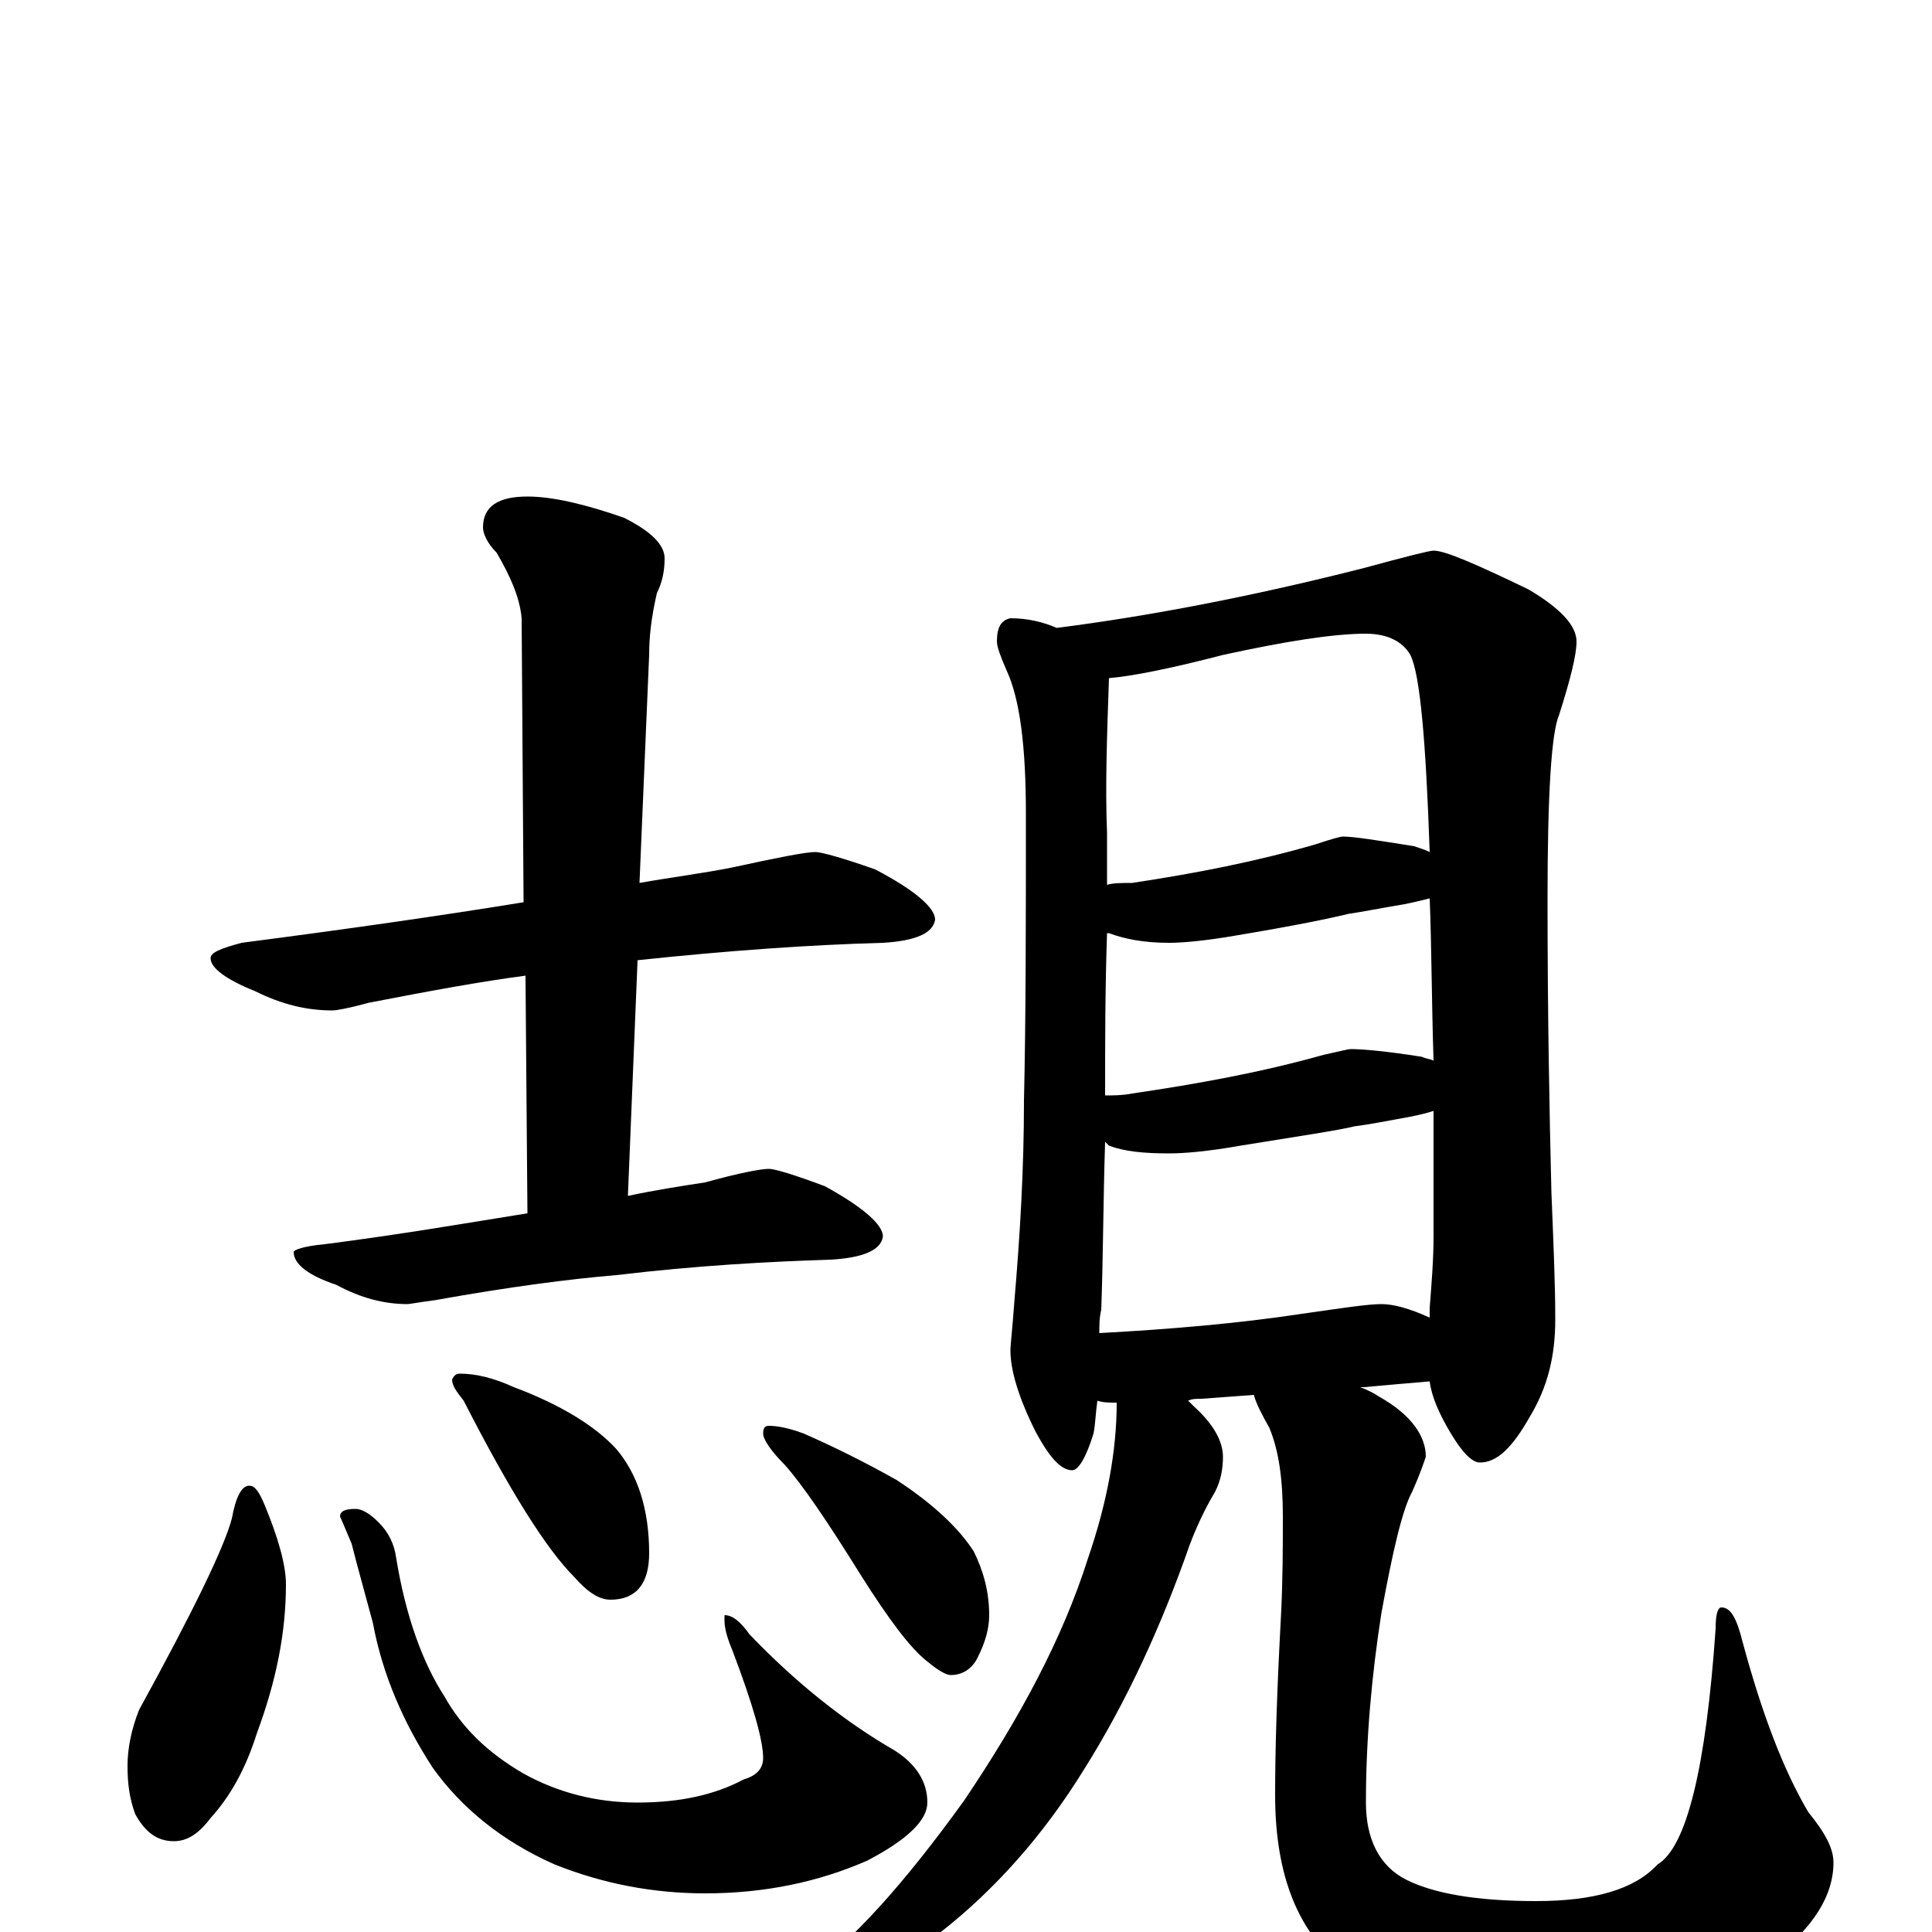 <?xml version="1.0" encoding="utf-8" ?>
<!DOCTYPE svg PUBLIC "-//W3C//DTD SVG 1.1//EN" "http://www.w3.org/Graphics/SVG/1.1/DTD/svg11.dtd">
<svg version="1.1" id="Layer_1" xmlns="http://www.w3.org/2000/svg" xmlns:xlink="http://www.w3.org/1999/xlink" x="0px" y="145px" width="1000px" height="1000px" viewBox="0 0 1000 1000" enable-background="new 0 0 1000 1000" xml:space="preserve">
<g id="Layer_1">
<path id="glyph" transform="matrix(1 0 0 -1 0 1000)" d="M422,559C425,559 436,556 453,550C474,539 484,530 484,524C483,517 474,513 457,512C420,511 377,508 330,503l-5,-122C339,384 352,386 365,388C383,393 394,395 398,395C401,395 411,392 427,386C447,375 457,366 457,360C456,353 447,349 430,348C398,347 361,345 319,340C295,338 264,334 225,327C217,326 212,325 211,325C199,325 187,328 174,335C159,340 152,346 152,352C152,353 157,355 168,356C207,361 242,367 273,372l-1,123C249,492 222,487 191,481C180,478 174,477 172,477C159,477 146,480 132,487C117,493 109,499 109,504C109,507 114,509 125,512C179,519 228,526 271,533l-1,147C269,691 264,702 257,714C252,719 250,724 250,727C250,738 258,743 273,743C286,743 303,739 323,732C337,725 344,718 344,711C344,705 343,699 340,693C337,680 336,670 336,661l-5,-118C348,546 364,548 379,551C402,556 417,559 422,559M129,231C132,231 134,228 137,221C144,204 148,190 148,180C148,155 143,130 133,103C127,84 119,70 109,59C103,51 97,47 90,47C81,47 75,52 70,61C67,69 66,77 66,86C66,95 68,105 72,115C100,166 116,199 120,214C122,225 125,231 129,231M184,219C187,219 191,217 196,212C201,207 204,201 205,194C210,163 219,139 230,122C239,106 252,93 271,82C289,72 309,67 330,67C352,67 370,71 385,79C392,81 395,85 395,90C395,99 390,117 379,146C376,153 375,158 375,161l0,3C379,164 383,161 388,154C412,129 437,109 463,94C474,87 480,78 480,67C480,58 470,48 449,37C424,26 396,20 365,20C338,20 312,25 287,35C260,47 239,64 224,85C209,108 198,133 193,160C189,175 185,189 182,201C179,208 177,213 176,215C176,218 179,219 184,219M238,289C246,289 255,287 266,282C290,273 308,262 319,250C330,237 336,219 336,196C336,180 329,172 316,172C310,172 304,176 297,184C283,198 264,228 240,275C236,280 234,283 234,286C235,288 236,289 238,289M398,262C402,262 408,261 416,258C432,251 448,243 464,234C484,221 497,208 504,197C509,187 512,176 512,164C512,157 510,150 506,142C503,136 498,133 492,133C490,133 486,135 480,140C471,147 460,162 446,184C428,213 415,232 406,242C399,249 395,255 395,258C395,261 396,262 398,262M523,680C532,680 540,678 547,675C594,681 647,691 706,706C728,712 740,715 742,715C748,715 764,708 791,695C808,685 816,676 816,668C816,661 813,649 807,630C803,621 801,589 801,535C801,474 802,424 803,383C804,358 805,336 805,317C805,298 801,282 792,267C783,251 775,243 766,243C762,243 757,248 751,258C745,268 741,277 740,285C728,284 717,283 706,282l-2,0C707,281 711,279 714,277C730,268 738,257 738,246C737,243 735,237 731,228C726,219 721,198 715,165C710,133 707,100 707,67C707,48 714,34 728,27C742,20 764,16 795,16C825,16 846,22 858,35C873,44 883,85 888,157C888,164 889,168 891,168C896,168 899,162 902,150C912,113 923,84 936,62C945,51 949,43 949,36C949,19 939,3 918,-14C890,-35 852,-46 803,-46C754,-46 719,-37 697,-20C672,-1 660,29 660,71C660,96 661,126 663,163C664,182 664,200 664,215C664,234 662,249 657,261C653,268 650,274 649,278l-27,-2C619,276 617,276 615,275C616,274 617,273 618,272C628,263 633,254 633,246C633,240 632,234 629,228C626,223 621,214 616,201C601,158 583,119 561,84C540,50 515,22 487,0C460,-21 437,-31 418,-31l-8,0C410,-29 412,-26 417,-22C441,-5 468,25 499,68C528,111 550,152 563,193C573,222 578,249 578,274C574,274 571,274 568,275C567,268 567,263 566,258C562,245 558,239 555,239C549,239 543,246 536,259C527,277 523,291 523,301C523,304 524,312 525,326C528,361 530,395 530,430C531,473 531,523 531,579C531,613 528,638 521,653C518,660 516,665 516,668C516,675 518,679 523,680M569,310C606,312 641,315 674,320C695,323 708,325 715,325C721,325 729,323 740,318C740,320 740,322 740,323C741,336 742,348 742,360C742,383 742,404 742,425C739,424 735,423 730,422C719,420 709,418 701,417C693,415 673,412 642,407C625,404 613,403 605,403C592,403 582,404 574,407C573,408 573,408 572,409C571,378 571,349 570,322C569,318 569,314 569,310M572,433C576,433 581,433 586,434C620,439 653,445 685,454C694,456 698,457 699,457C705,457 717,456 736,453C738,452 740,452 742,451C741,482 741,510 740,535C736,534 732,533 727,532C715,530 705,528 698,527C690,525 671,521 641,516C624,513 612,512 605,512C592,512 582,514 574,517l-1,0C572,488 572,460 572,433M573,542C576,543 581,543 586,543C619,548 650,554 681,563C690,566 694,567 695,567C701,567 713,565 732,562C735,561 738,560 740,559C738,617 735,651 730,661C726,668 718,672 707,672C690,672 665,668 633,661C606,654 586,650 574,649C573,620 572,593 573,569C573,560 573,551 573,542z"/>
</g>
</svg>
